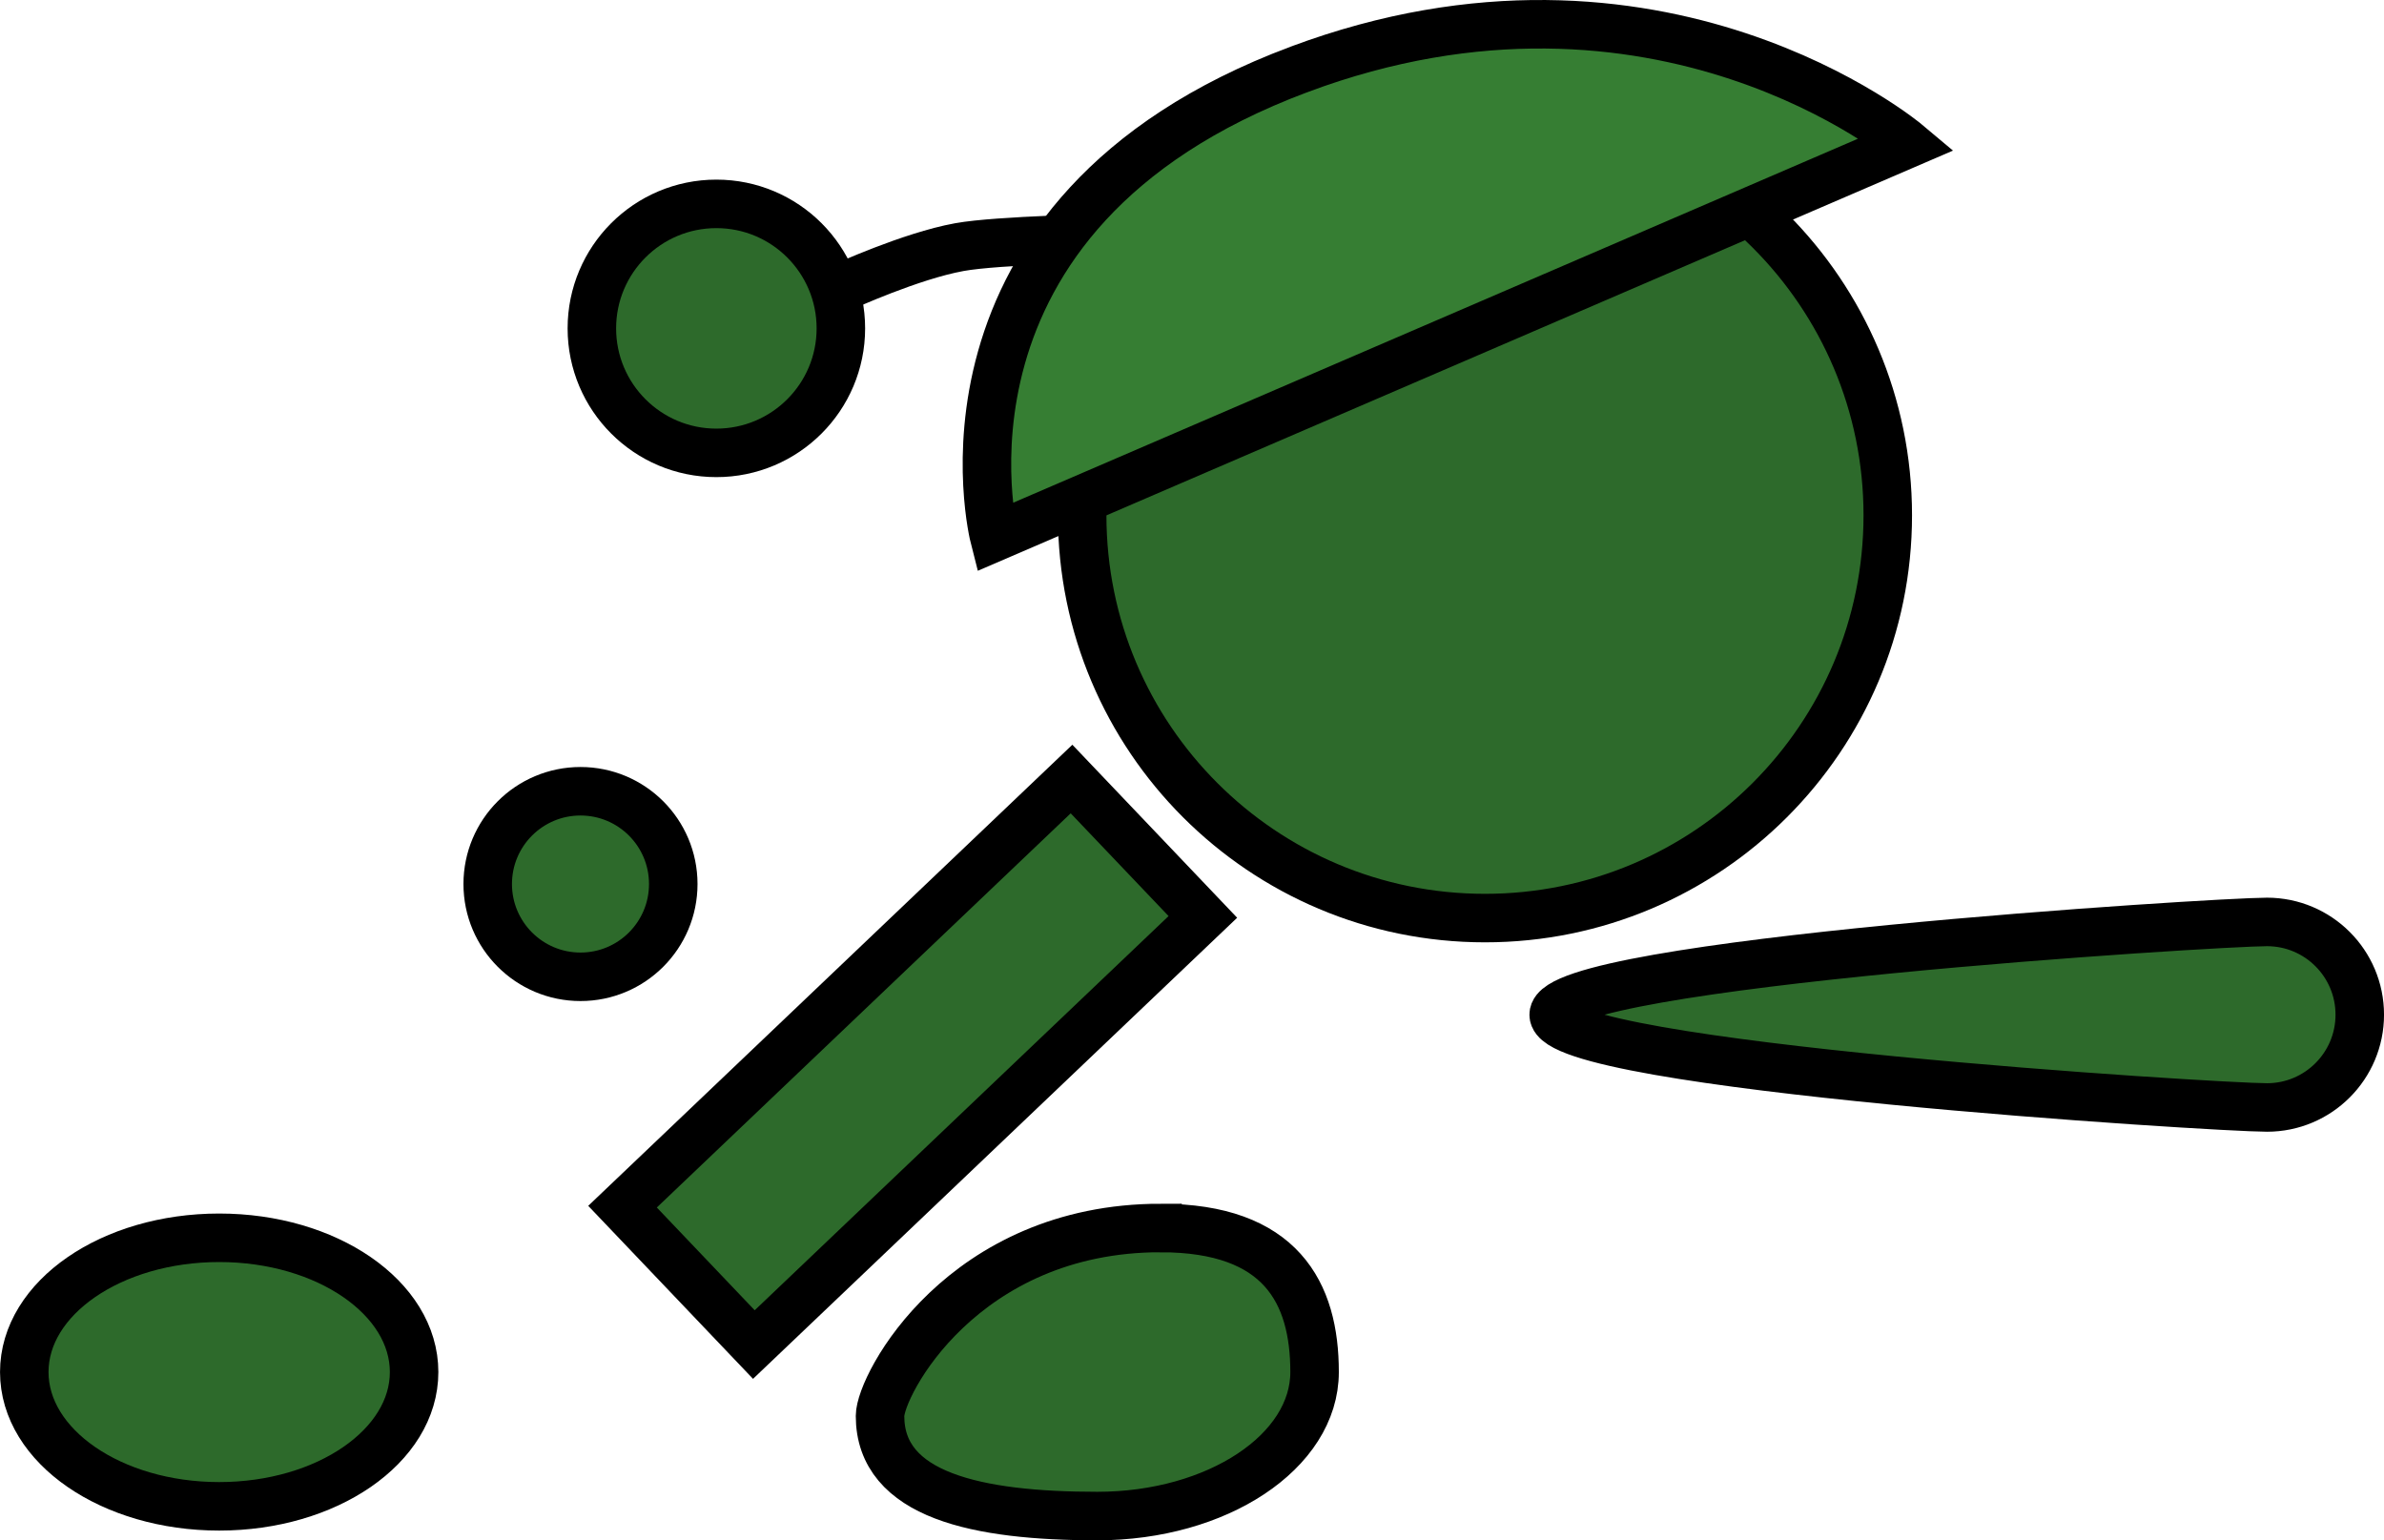 <svg version="1.1" xmlns="http://www.w3.org/2000/svg" xmlns:xlink="http://www.w3.org/1999/xlink" width="98.29" height="63.509" viewBox="0,0,98.29,63.509"><g transform="translate(-209.992,-163.576)"><g data-paper-data="{&quot;isPaintingLayer&quot;:true}" fill-rule="nonzero" stroke="#000000" stroke-width="2" stroke-linejoin="miter" stroke-miterlimit="10" stroke-dasharray="" stroke-dashoffset="0" style="mix-blend-mode: normal"><path d="M244.756,175.404c0,0 2.785,-1.275 4.789,-1.639c1.588,-0.289 6.282,-0.374 6.282,-0.374" data-paper-data="{&quot;index&quot;:null}" fill="none" stroke-linecap="round"/><path d="M234.394,177.115c0,-2.835 2.298,-5.133 5.133,-5.133c2.835,0 5.133,2.298 5.133,5.133c0,2.835 -2.298,5.133 -5.133,5.133c-2.835,0 -5.133,-2.298 -5.133,-5.133z" data-paper-data="{&quot;index&quot;:null}" fill="#2d6a2b" stroke-linecap="butt"/><path d="M254.609,184.822c0,-9.172 7.435,-16.607 16.607,-16.607c9.172,0 16.607,7.435 16.607,16.607c0,9.172 -7.435,16.607 -16.607,16.607c-9.172,0 -16.607,-7.435 -16.607,-16.607z" fill="#2d6a2b" stroke-linecap="butt"/><path d="M263.542,166.441c14.842,-5.554 25.087,3.067 25.087,3.067l-37.643,16.22c0,0 -3.402,-13.315 12.556,-19.287z" fill="#367e33" stroke-linecap="round"/><path d="M235.658,213.328l18.512,-17.632l5.415,5.685l-18.512,17.632z" fill="#2d6a2b" stroke-linecap="butt"/><path d="M230.1,200.025c0,-2.112 1.712,-3.825 3.825,-3.825c2.112,0 3.825,1.712 3.825,3.825c0,2.112 -1.712,3.825 -3.825,3.825c-2.112,0 -3.825,-1.712 -3.825,-3.825z" fill="#2d6a2b" stroke-linecap="butt"/><path d="M274.049,205.413c0,-2.112 27.297,-3.825 29.409,-3.825c2.112,0 3.825,1.712 3.825,3.825c0,2.112 -1.712,3.825 -3.825,3.825c-2.112,0 -29.409,-1.712 -29.409,-3.825z" fill="#2d6a2b" stroke-linecap="butt"/><path d="M257.85,214.208c4.947,0 6.341,2.659 6.341,5.938c0,3.28 -4.011,5.938 -8.958,5.938c-4.947,0 -8.958,-0.847 -8.958,-4.127c0,-1.267 3.407,-7.75 11.575,-7.75z" data-paper-data="{&quot;index&quot;:null}" fill="#2d6a2b" stroke-linecap="butt"/><path d="M219.029,214.611c4.438,0 8.036,2.478 8.036,5.536c0,3.057 -3.598,5.536 -8.036,5.536c-4.438,0 -8.036,-2.478 -8.036,-5.536c0,-3.057 3.598,-5.536 8.036,-5.536z" data-paper-data="{&quot;index&quot;:null}" fill="#2d6a2b" stroke-linecap="butt"/></g></g></svg>